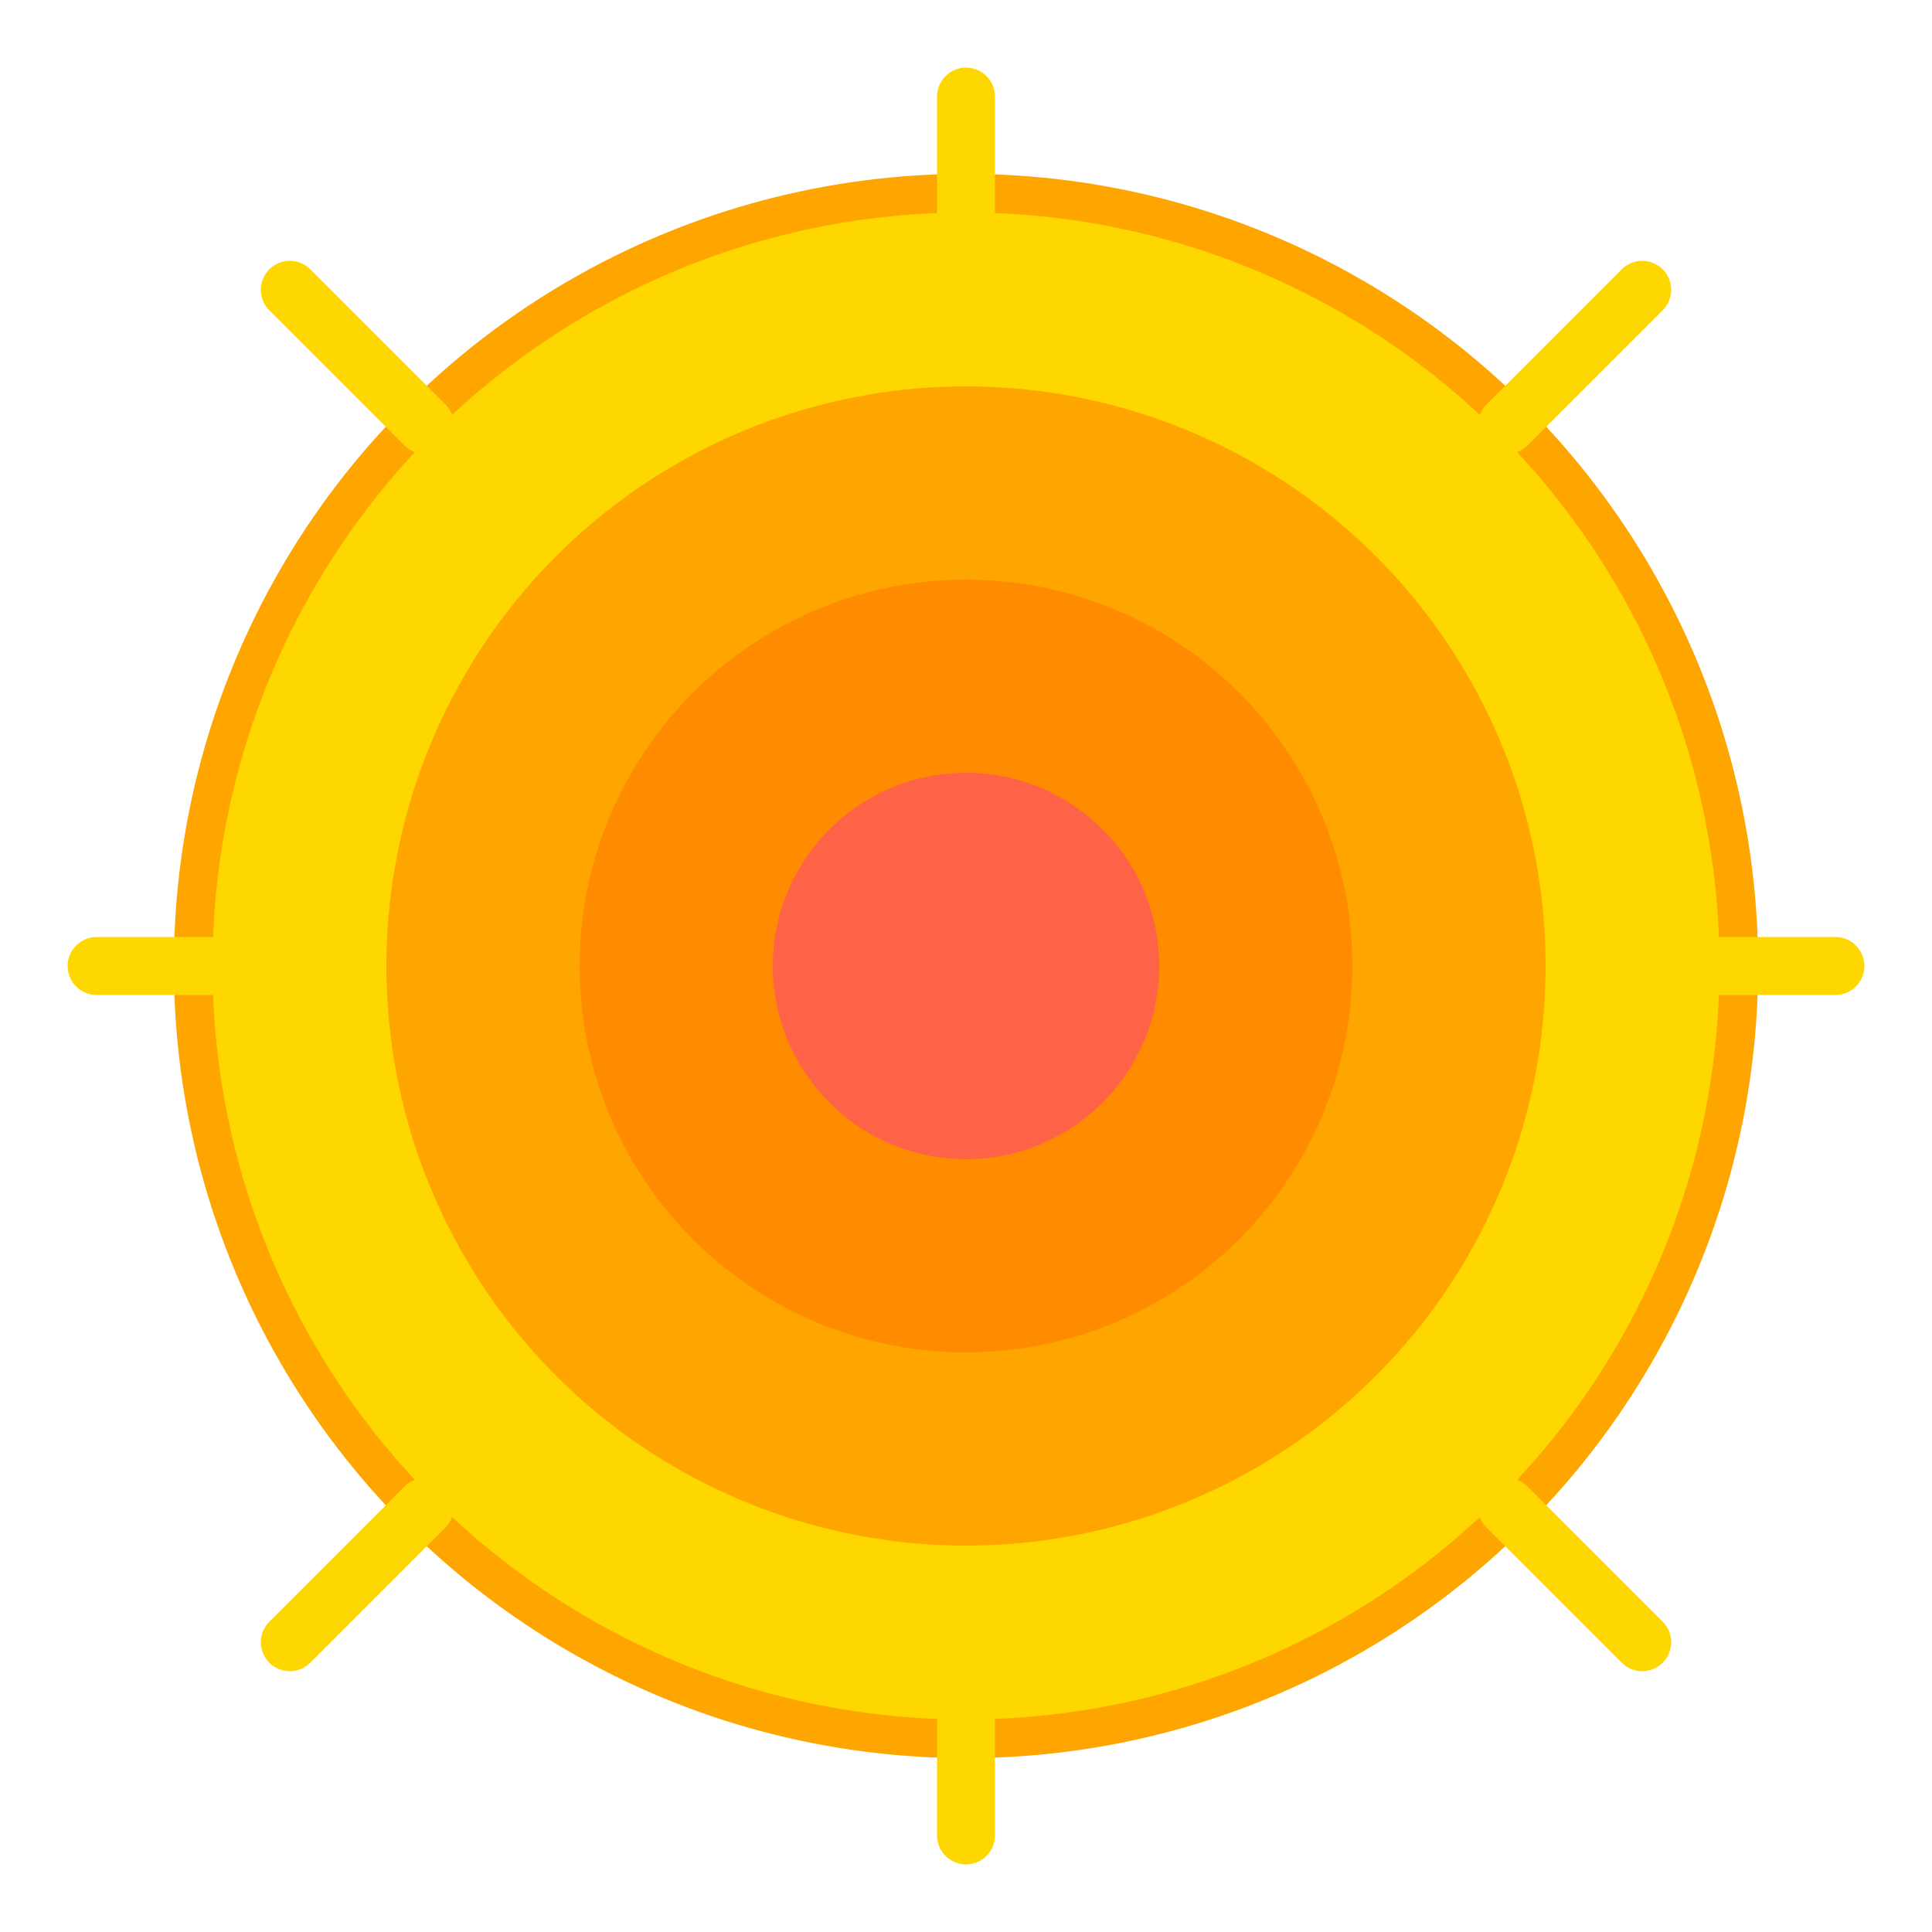 <svg xmlns="http://www.w3.org/2000/svg" viewBox="0 0 100 100" width="100" height="100">
  <circle cx="50" cy="50" r="40" fill="#FFD700" stroke="#FFA500" stroke-width="2"/>
  <circle cx="50" cy="50" r="30" fill="#FFA500"/>
  <circle cx="50" cy="50" r="20" fill="#FF8C00"/>
  <circle cx="50" cy="50" r="10" fill="#FF6347"/>
  
  <!-- Rayos del sol -->
  <line x1="50" y1="5" x2="50" y2="15" stroke="#FFD700" stroke-width="3" stroke-linecap="round"/>
  <line x1="50" y1="85" x2="50" y2="95" stroke="#FFD700" stroke-width="3" stroke-linecap="round"/>
  <line x1="5" y1="50" x2="15" y2="50" stroke="#FFD700" stroke-width="3" stroke-linecap="round"/>
  <line x1="85" y1="50" x2="95" y2="50" stroke="#FFD700" stroke-width="3" stroke-linecap="round"/>
  
  <line x1="15" y1="15" x2="22" y2="22" stroke="#FFD700" stroke-width="3" stroke-linecap="round"/>
  <line x1="78" y1="78" x2="85" y2="85" stroke="#FFD700" stroke-width="3" stroke-linecap="round"/>
  <line x1="85" y1="15" x2="78" y2="22" stroke="#FFD700" stroke-width="3" stroke-linecap="round"/>
  <line x1="15" y1="85" x2="22" y2="78" stroke="#FFD700" stroke-width="3" stroke-linecap="round"/>
</svg>
